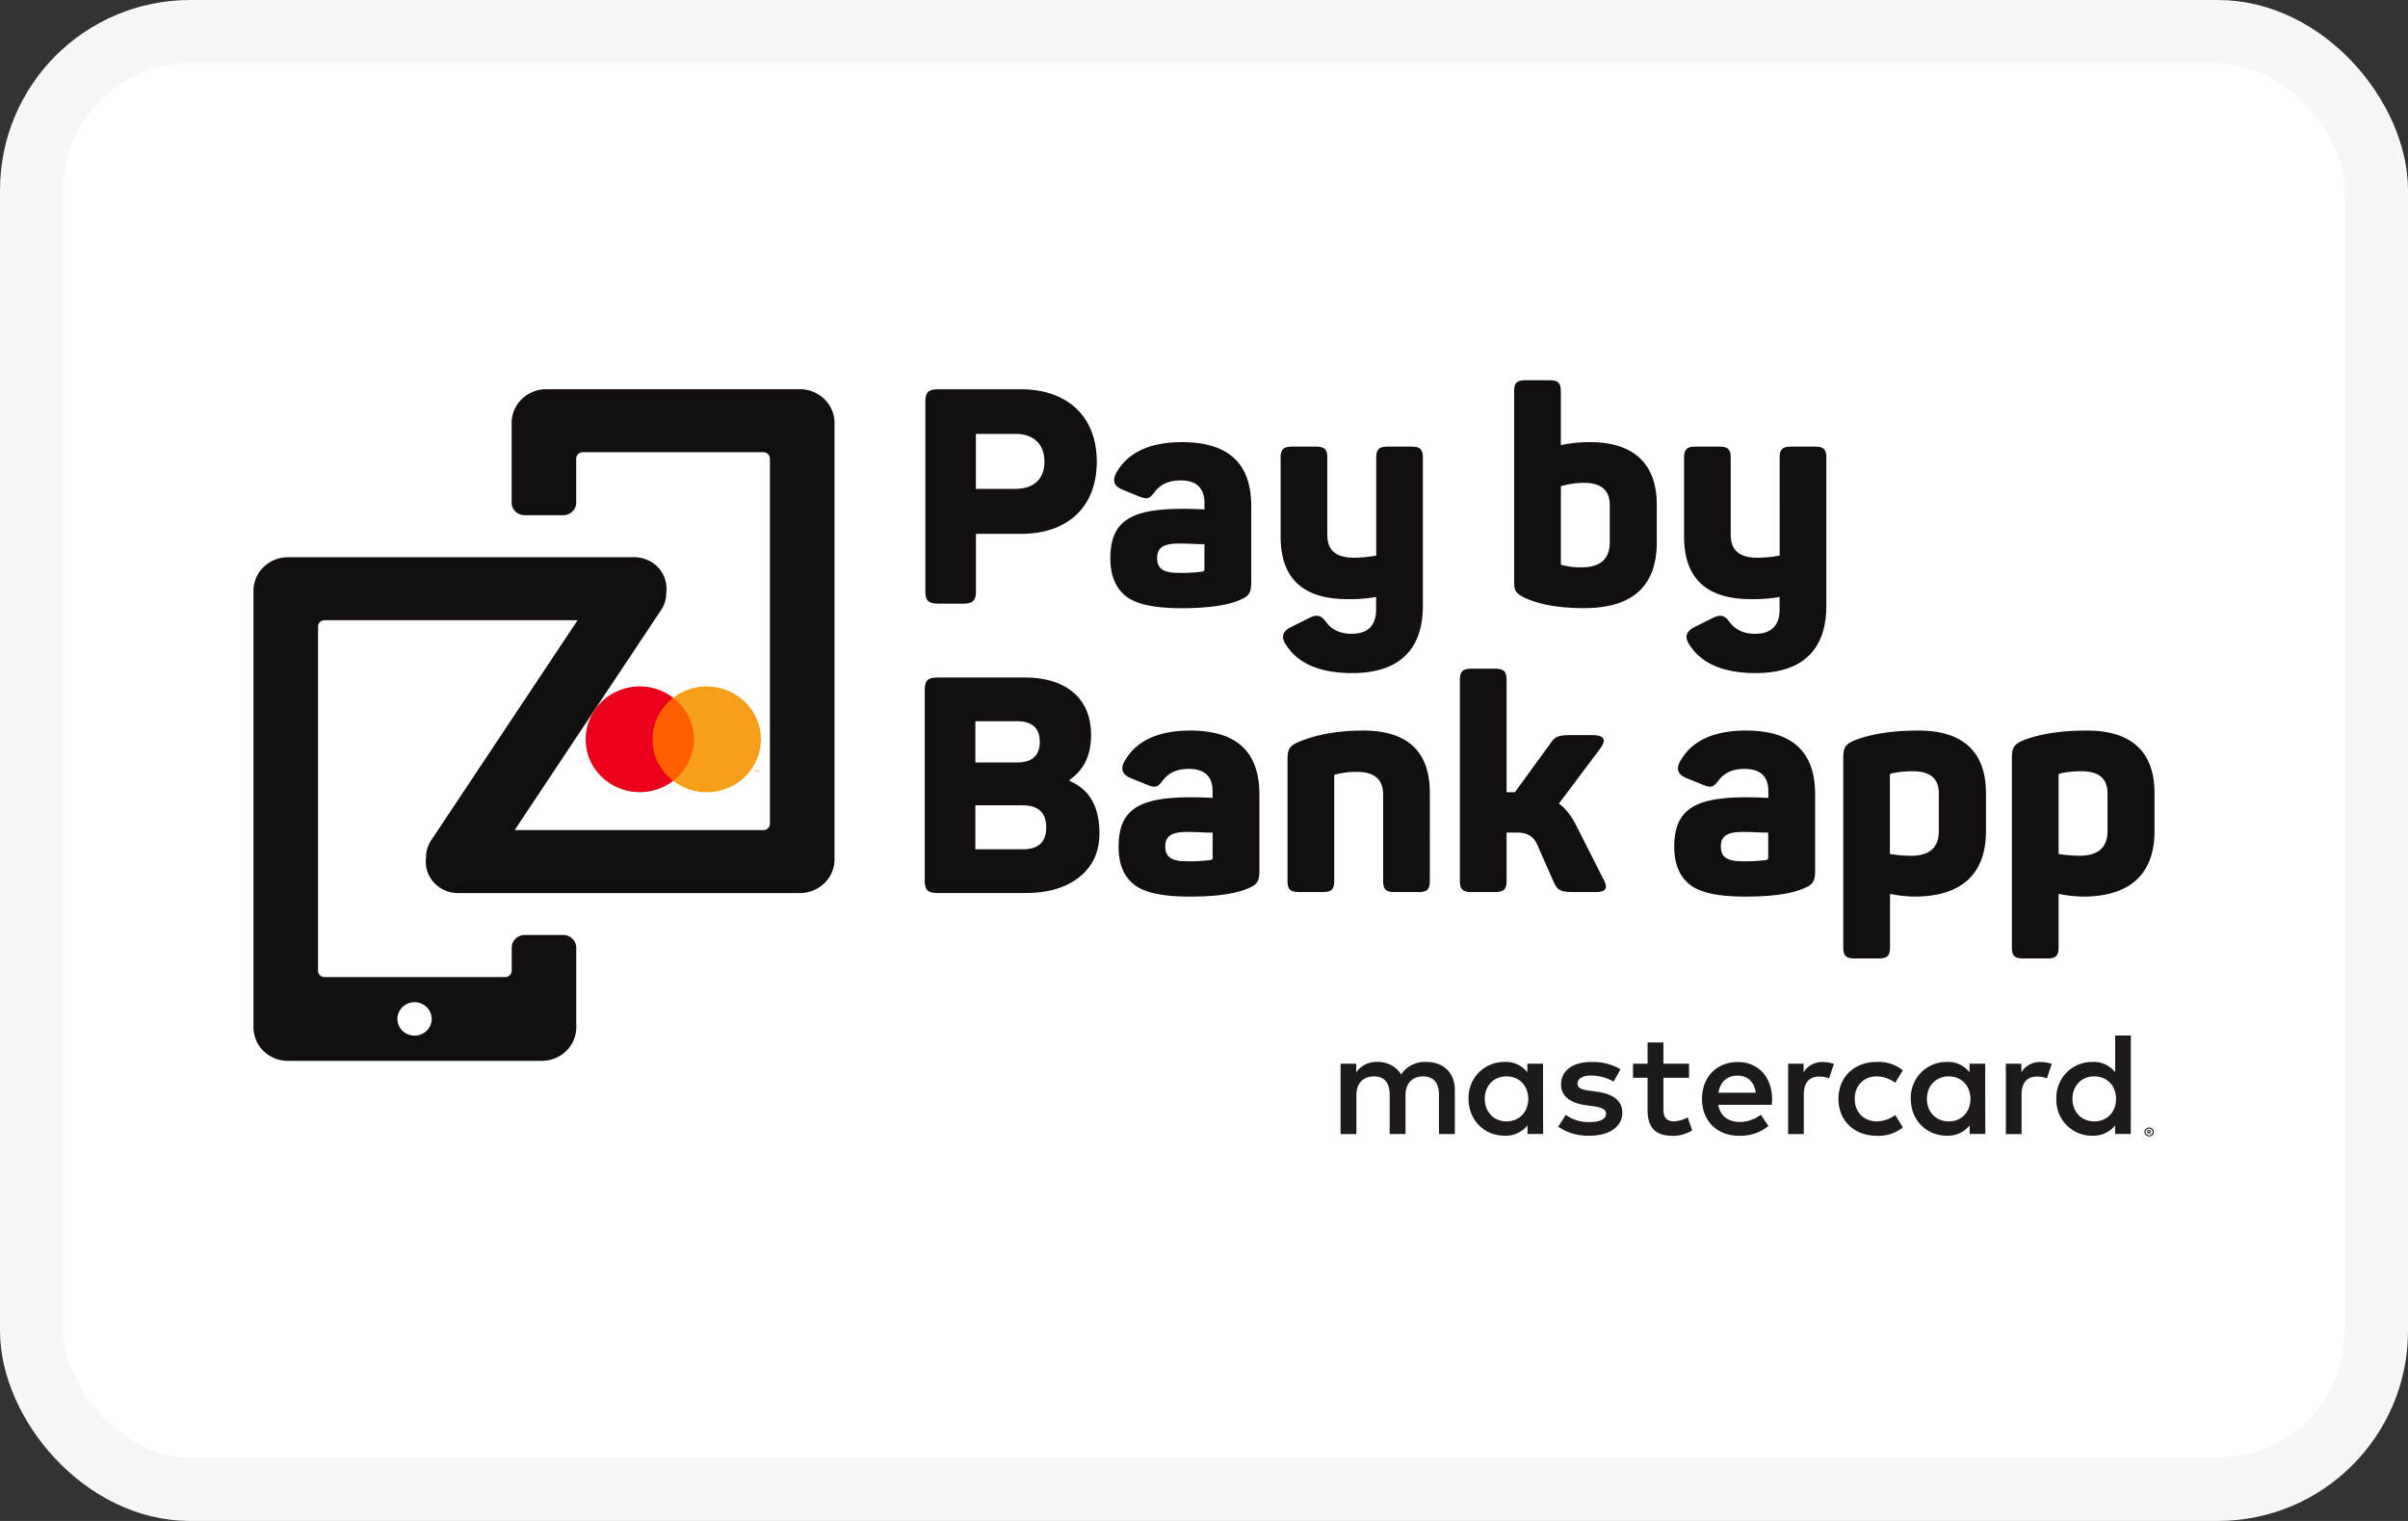 <svg width="38" height="24" viewBox="0 0 38 24" fill="none" xmlns="http://www.w3.org/2000/svg" role="img" aria-labelledby="pi-paybybankapp"><rect x="0" y="0" width="38" height="24" fill="#333333" stroke="none"/><title id="pi-paybybankapp">Pay by Bank app</title><g clip-path="url(#clip0_3703_502)"><rect x=".5" y=".5" width="37" height="23" rx="2.5" fill="#fff"/><rect x=".5" y=".5" width="37" height="23" rx="2.5" stroke="#F6F7F8"/><g clip-path="url(#clip1_3703_502)"><path d="M10.01 8.793a.519.519 0 01.36.144.495.495 0 01.144.42c0 .096-.028.19-.082.27l-2.31 3.471h3.926a.104.104 0 00.072-.029.099.099 0 00.03-.07V7.236a.098.098 0 00-.03-.07.103.103 0 00-.072-.03H9.195a.103.103 0 00-.072.03.098.098 0 00-.03.07v.695a.196.196 0 01-.06.14.206.206 0 01-.143.059h-.611a.208.208 0 01-.145-.058.198.198 0 01-.06-.141V6.672c0-.14.058-.275.16-.374a.55.55 0 01.384-.156h4.007a.55.55 0 01.384.156c.102.099.16.234.16.374v6.89c0 .141-.058.276-.16.375a.55.55 0 01-.384.155h-5.4a.514.514 0 01-.358-.145.49.49 0 01-.143-.419c-.001-.096.028-.19.082-.271l2.309-3.47H5.12a.103.103 0 00-.071.028.098.098 0 00-.03.07v5.433c0 .026.01.052.03.07.019.019.044.03.071.03h2.853c.027 0 .053-.011.072-.03a.098.098 0 00.03-.07v-.364c0-.053.021-.104.06-.14a.207.207 0 01.144-.06h.61c.055 0 .107.022.145.06.038.036.06.087.06.14v1.257c0 .14-.058.275-.16.374a.55.55 0 01-.384.155H4.543a.55.55 0 01-.383-.154.524.524 0 01-.16-.373v-6.89c0-.141.057-.276.16-.375a.55.55 0 01.383-.155h5.467zm-3.465 7.549a.275.275 0 00.149-.046.258.258 0 00.037-.405.272.272 0 00-.294-.056.268.268 0 00-.12.097.259.259 0 00.124.39c.033.013.068.02.104.02M16.111 6.143c.738 0 1.197.433 1.197 1.142 0 .71-.454 1.139-1.197 1.139h-.71v.906c0 .147-.05.195-.2.195h-.398c-.152 0-.2-.048-.2-.195V6.338c0-.148.048-.195.2-.195h1.308zm-.083 1.57c.288 0 .454-.156.454-.428s-.166-.438-.454-.438H15.4v.867h.628zM18.655 6.977c.728 0 1.09.333 1.09 1.005v1.21c0 .167-.04.219-.181.276-.196.086-.503.129-.923.129-.425 0-.713-.062-.875-.19-.16-.13-.244-.325-.244-.596 0-.586.318-.782 1.138-.782.127 0 .244.005.347.01v-.105c0-.233-.127-.353-.376-.353-.181 0-.313.058-.405.177-.084.11-.113.129-.25.076l-.268-.11c-.122-.052-.156-.133-.098-.252.181-.329.528-.495 1.045-.495zm.352 1.61c-.03 0-.093 0-.19-.005a4.5 4.5 0 00-.22-.005c-.259 0-.337.082-.337.229 0 .147.073.233.327.233.129.004.258-.003.386-.019.024-.005.034-.019.034-.033v-.4zM22.279 7.048c.131 0 .175.043.175.176v2.339c0 .662-.351 1.058-1.113 1.058-.508 0-.855-.148-1.045-.443-.083-.12-.059-.215.073-.281l.278-.139c.137-.07.2-.052.284.062.083.115.22.181.395.181.26 0 .39-.128.39-.385V9.42c-.15.026-.301.037-.453.034-.703 0-1.054-.33-1.054-.986V7.224c0-.133.044-.176.18-.176h.376c.137 0 .181.043.181.176v1.219c0 .238.137.357.415.357.12 0 .24-.011.357-.033V7.224c0-.133.044-.176.18-.176h.38zM24.456 6c.132 0 .175.043.175.176v.848c.151-.032.305-.048.46-.047.702 0 1.054.352 1.054.986v.595c0 .69-.381 1.038-1.148 1.038-.38 0-.688-.052-.923-.157-.156-.076-.18-.114-.18-.266V6.176c0-.133.043-.176.18-.176h.382zm.947 1.967c0-.233-.137-.348-.41-.348a1.347 1.347 0 00-.361.053v1.219c-.001.005 0 .01.002.014a.022.022 0 00.012.01c.102.027.207.04.313.037.297 0 .444-.133.444-.395v-.59zM28.646 7.048c.131 0 .175.043.175.176v2.339c0 .662-.351 1.058-1.113 1.058-.508 0-.854-.148-1.045-.443-.083-.12-.058-.215.073-.281l.279-.139c.136-.07.2-.052.283.062.083.115.22.181.395.181.26 0 .39-.128.39-.385V9.42c-.149.026-.301.037-.453.034-.703 0-1.054-.33-1.054-.986V7.224c0-.133.043-.176.18-.176h.376c.137 0 .18.043.18.176v1.219c0 .238.138.357.416.357.12 0 .239-.011.356-.033V7.224c0-.133.044-.176.181-.176h.38zM18.785 11.528c.727 0 1.089.333 1.089 1.005v1.21c0 .166-.04.219-.18.276-.196.086-.504.129-.924.129-.425 0-.713-.062-.874-.19-.161-.129-.244-.325-.244-.596 0-.586.317-.781 1.138-.781.127 0 .244.004.346.01v-.106c0-.233-.127-.352-.376-.352-.18 0-.312.057-.405.176-.083.11-.112.129-.249.076l-.269-.11c-.122-.052-.156-.133-.097-.252.18-.329.527-.495 1.045-.495zm.351 1.61c-.029 0-.092 0-.19-.005a4.589 4.589 0 00-.22-.005c-.258 0-.337.081-.337.229 0 .147.073.233.327.233.13.004.258-.003.386-.019.025-.004.034-.019.034-.033v-.4zM21.51 11.528c.702 0 1.054.329 1.054.986V13.9c0 .134-.044.176-.176.176h-.38c-.137 0-.181-.042-.181-.176v-1.362c0-.239-.137-.358-.416-.358a1.268 1.268 0 00-.341.043c-.01 0-.015.005-.015.02V13.9c0 .134-.044.176-.18.176h-.377c-.136 0-.18-.042-.18-.176v-1.925c0-.156.039-.214.195-.276.283-.114.615-.171.996-.171M25.298 13.862c.084.152.054.214-.121.214h-.338c-.21 0-.259-.024-.322-.162l-.259-.586c-.053-.128-.16-.19-.312-.19h-.171v.757c0 .139-.044.181-.186.181h-.366c-.141 0-.185-.042-.185-.18v-3.164c0-.138.044-.18.185-.18h.366c.142 0 .186.042.186.18V12.5h.132l.551-.757c.083-.128.137-.143.347-.143h.327c.18 0 .225.072.122.21l-.654.871c.098.067.19.182.273.343l.425.839zM27.554 11.528c.728 0 1.09.333 1.09 1.005v1.21c0 .166-.04.219-.181.276-.196.086-.503.129-.924.129-.424 0-.712-.062-.873-.19-.162-.129-.245-.325-.245-.596 0-.586.318-.781 1.138-.781.127 0 .244.004.347.01v-.106c0-.233-.127-.352-.376-.352-.18 0-.313.057-.405.176-.083.11-.113.129-.25.076l-.27-.11c-.122-.052-.156-.133-.097-.252.18-.329.527-.495 1.045-.495h.001zm.35 1.61c-.03 0-.092 0-.19-.005a4.593 4.593 0 00-.22-.005c-.259 0-.337.081-.337.229 0 .147.074.233.328.233.128.004.257-.003.385-.019.024-.004.034-.019.034-.033v-.4zM30.276 11.528c.718 0 1.064.352 1.064.986v.6c0 .672-.38 1.034-1.128 1.034a2.031 2.031 0 01-.386-.043v.843c0 .133-.044.176-.176.176h-.382c-.137 0-.18-.043-.18-.176v-2.996c0-.158.038-.215.195-.276.264-.1.595-.148.99-.148h.003zm.32.99c0-.233-.137-.348-.41-.348-.113 0-.226.01-.337.034a.031.031 0 00-.025.033v1.239c.109.017.218.027.328.028.298 0 .444-.128.444-.39v-.596zM32.935 11.528c.718 0 1.065.352 1.065.986v.6c0 .672-.381 1.034-1.129 1.034a2.028 2.028 0 01-.385-.043v.843c0 .133-.044.176-.176.176h-.381c-.137 0-.18-.043-.18-.176v-2.996c0-.158.039-.215.195-.276.264-.1.596-.148.991-.148zm.323.99c0-.233-.137-.348-.41-.348-.114 0-.227.01-.338.034a.032.032 0 00-.024.033v1.239c.108.017.218.026.327.027.298 0 .445-.128.445-.39v-.595zM16.172 10.691c.653 0 1.046.33 1.046.905 0 .32-.113.555-.339.709v.019c.313.129.471.407.471.823 0 .297-.108.527-.319.694-.211.168-.495.25-.839.25h-1.399c-.152 0-.2-.049-.2-.197v-3.006c0-.149.048-.197.2-.197h1.38zm-.122 1.34c.24 0 .358-.11.358-.325 0-.215-.117-.325-.358-.325h-.658v.65h.658zm.092.676h-.75v.694h.75c.245 0 .368-.114.368-.343 0-.234-.123-.349-.368-.349" fill="#130F10"/><path d="M10.998 11.01h-.748v1.312h.748V11.01z" fill="#FF5F00"/><path d="M10.298 11.666a.816.816 0 01.326-.655.867.867 0 00-.902-.095.848.848 0 00-.35.308.819.819 0 000 .885c.085.132.206.239.35.307a.874.874 0 00.902-.094.815.815 0 01-.327-.655z" fill="#EB001B"/><path d="M12.007 11.666a.82.82 0 01-.13.443.848.848 0 01-.35.308.873.873 0 01-.903-.095.838.838 0 00.327-.655.817.817 0 00-.327-.656.867.867 0 011.253.213c.085.133.13.286.13.443zm-.081.517v-.027h.01v-.005h-.027v.005h.01v.027h.007zm.055 0v-.032h-.009l-.01.022-.01-.022h-.008v.032h.006v-.024l.01.02h.006l.01-.02v.024h.005z" fill="#F79E1B"/><path d="M22.958 17.894v-.697c0-.262-.171-.438-.447-.44a.45.45 0 00-.4.197.426.426 0 00-.376-.197.385.385 0 00-.333.164v-.136h-.247v1.11h.25v-.616c0-.19.11-.294.278-.294.169 0 .247.104.247.292v.617h.25v-.615c0-.19.114-.294.278-.294.164 0 .25.104.25.292v.617h.25zm3.696-1.109h-.404v-.336H26v.336h-.23v.222H26v.506c0 .258.102.41.395.41.109.001.216-.029.309-.085l-.071-.207a.463.463 0 01-.22.063c-.123 0-.163-.074-.163-.186v-.501h.404v-.222zm2.108-.027a.342.342 0 00-.3.162v-.135h-.244v1.11h.247v-.621c0-.184.08-.286.242-.286a.41.41 0 01.157.028l.076-.228a.538.538 0 00-.176-.03h-.002zm-3.19.114a.867.867 0 00-.463-.114c-.288 0-.474.134-.474.355 0 .18.138.292.393.327l.117.016c.136.018.2.053.2.116 0 .085-.09.134-.26.134a.617.617 0 01-.377-.114l-.118.188a.835.835 0 00.493.141c.328 0 .518-.152.518-.362 0-.195-.15-.297-.397-.332l-.117-.016c-.107-.014-.193-.035-.193-.11 0-.08.081-.13.216-.13a.745.745 0 01.355.096l.108-.195zm6.627-.114a.342.342 0 00-.3.162v-.135h-.245v1.11h.248v-.621c0-.184.08-.286.242-.286a.41.41 0 01.157.028l.078-.228a.538.538 0 00-.176-.03h-.004zm-3.187.582c0 .336.24.582.606.582a.607.607 0 00.41-.132l-.12-.195a.509.509 0 01-.297.1c-.197-.003-.342-.142-.342-.355s.145-.353.342-.355a.506.506 0 01.297.1l.12-.195a.605.605 0 00-.41-.133c-.366 0-.606.246-.606.583zm2.316 0v-.555h-.247v.135a.43.43 0 00-.359-.163.562.562 0 00-.568.583c0 .339.25.581.57.581a.44.44 0 00.359-.163v.135h.247l-.002-.553zm-.92 0c0-.195.131-.355.345-.355.204 0 .342.152.342.355 0 .203-.137.355-.342.355-.214 0-.345-.16-.345-.355zm-2.983-.582c-.333 0-.566.236-.566.582 0 .352.243.582.583.582a.704.704 0 00.465-.153l-.12-.179a.552.552 0 01-.332.114c-.159 0-.304-.072-.34-.271h.845c.002-.03.005-.06.005-.093-.003-.346-.221-.582-.54-.582zm-.004.215c.159 0 .261.098.287.27h-.59c.026-.161.126-.27.302-.27zm6.205.367v-1h-.247v.58a.428.428 0 00-.36-.163.562.562 0 00-.568.583.56.56 0 00.568.581.438.438 0 00.359-.163v.135h.247l.001-.553zm.289.452c.01 0 .02.002.029.005a.077.077 0 01.039.038.07.07 0 010 .054.071.071 0 01-.016.023.076.076 0 01-.12-.023.066.066 0 010-.054.073.073 0 01.067-.043h.001zm0 .125a.053.053 0 00.022-.004.055.055 0 00.03-.03.056.056 0 000-.042.05.05 0 00-.013-.018.061.061 0 00-.017-.011.057.057 0 00-.074.03.054.054 0 000 .042.053.053 0 00.012.017.06.06 0 00.04.016zm.004-.088a.03.03 0 01.02.006.019.019 0 01.006.007.019.019 0 01.001.008.018.018 0 01-.005.013.028.028 0 01-.016.007l.022.025h-.017l-.02-.025h-.007v.025h-.015v-.066h.031zm-.016.012v.018h.016c.003 0 .007 0 .01-.002a.007.007 0 00.002-.003v-.004-.004a.008.008 0 00-.003-.002.017.017 0 00-.009-.003h-.016zm-1.198-.501c0-.195.131-.355.346-.355.204 0 .342.152.342.355 0 .203-.138.355-.342.355-.215 0-.346-.16-.346-.355zm-8.355 0v-.555h-.247v.135a.43.43 0 00-.359-.163.562.562 0 00-.569.583c0 .339.252.581.57.581a.44.44 0 00.36-.163v.135h.247l-.002-.553zm-.92 0c0-.195.13-.355.345-.355.204 0 .342.152.342.355 0 .203-.138.355-.342.355-.213 0-.344-.16-.344-.355z" fill="#1E1A1B"/></g></g><defs><clipPath id="pi-clip0_3703_502"><path fill="#fff" d="M0 0h38v24H0z"/></clipPath><clipPath id="pi-clip1_3703_502"><path fill="#fff" transform="translate(4 6)" d="M0 0h30v13H0z"/></clipPath></defs></svg>